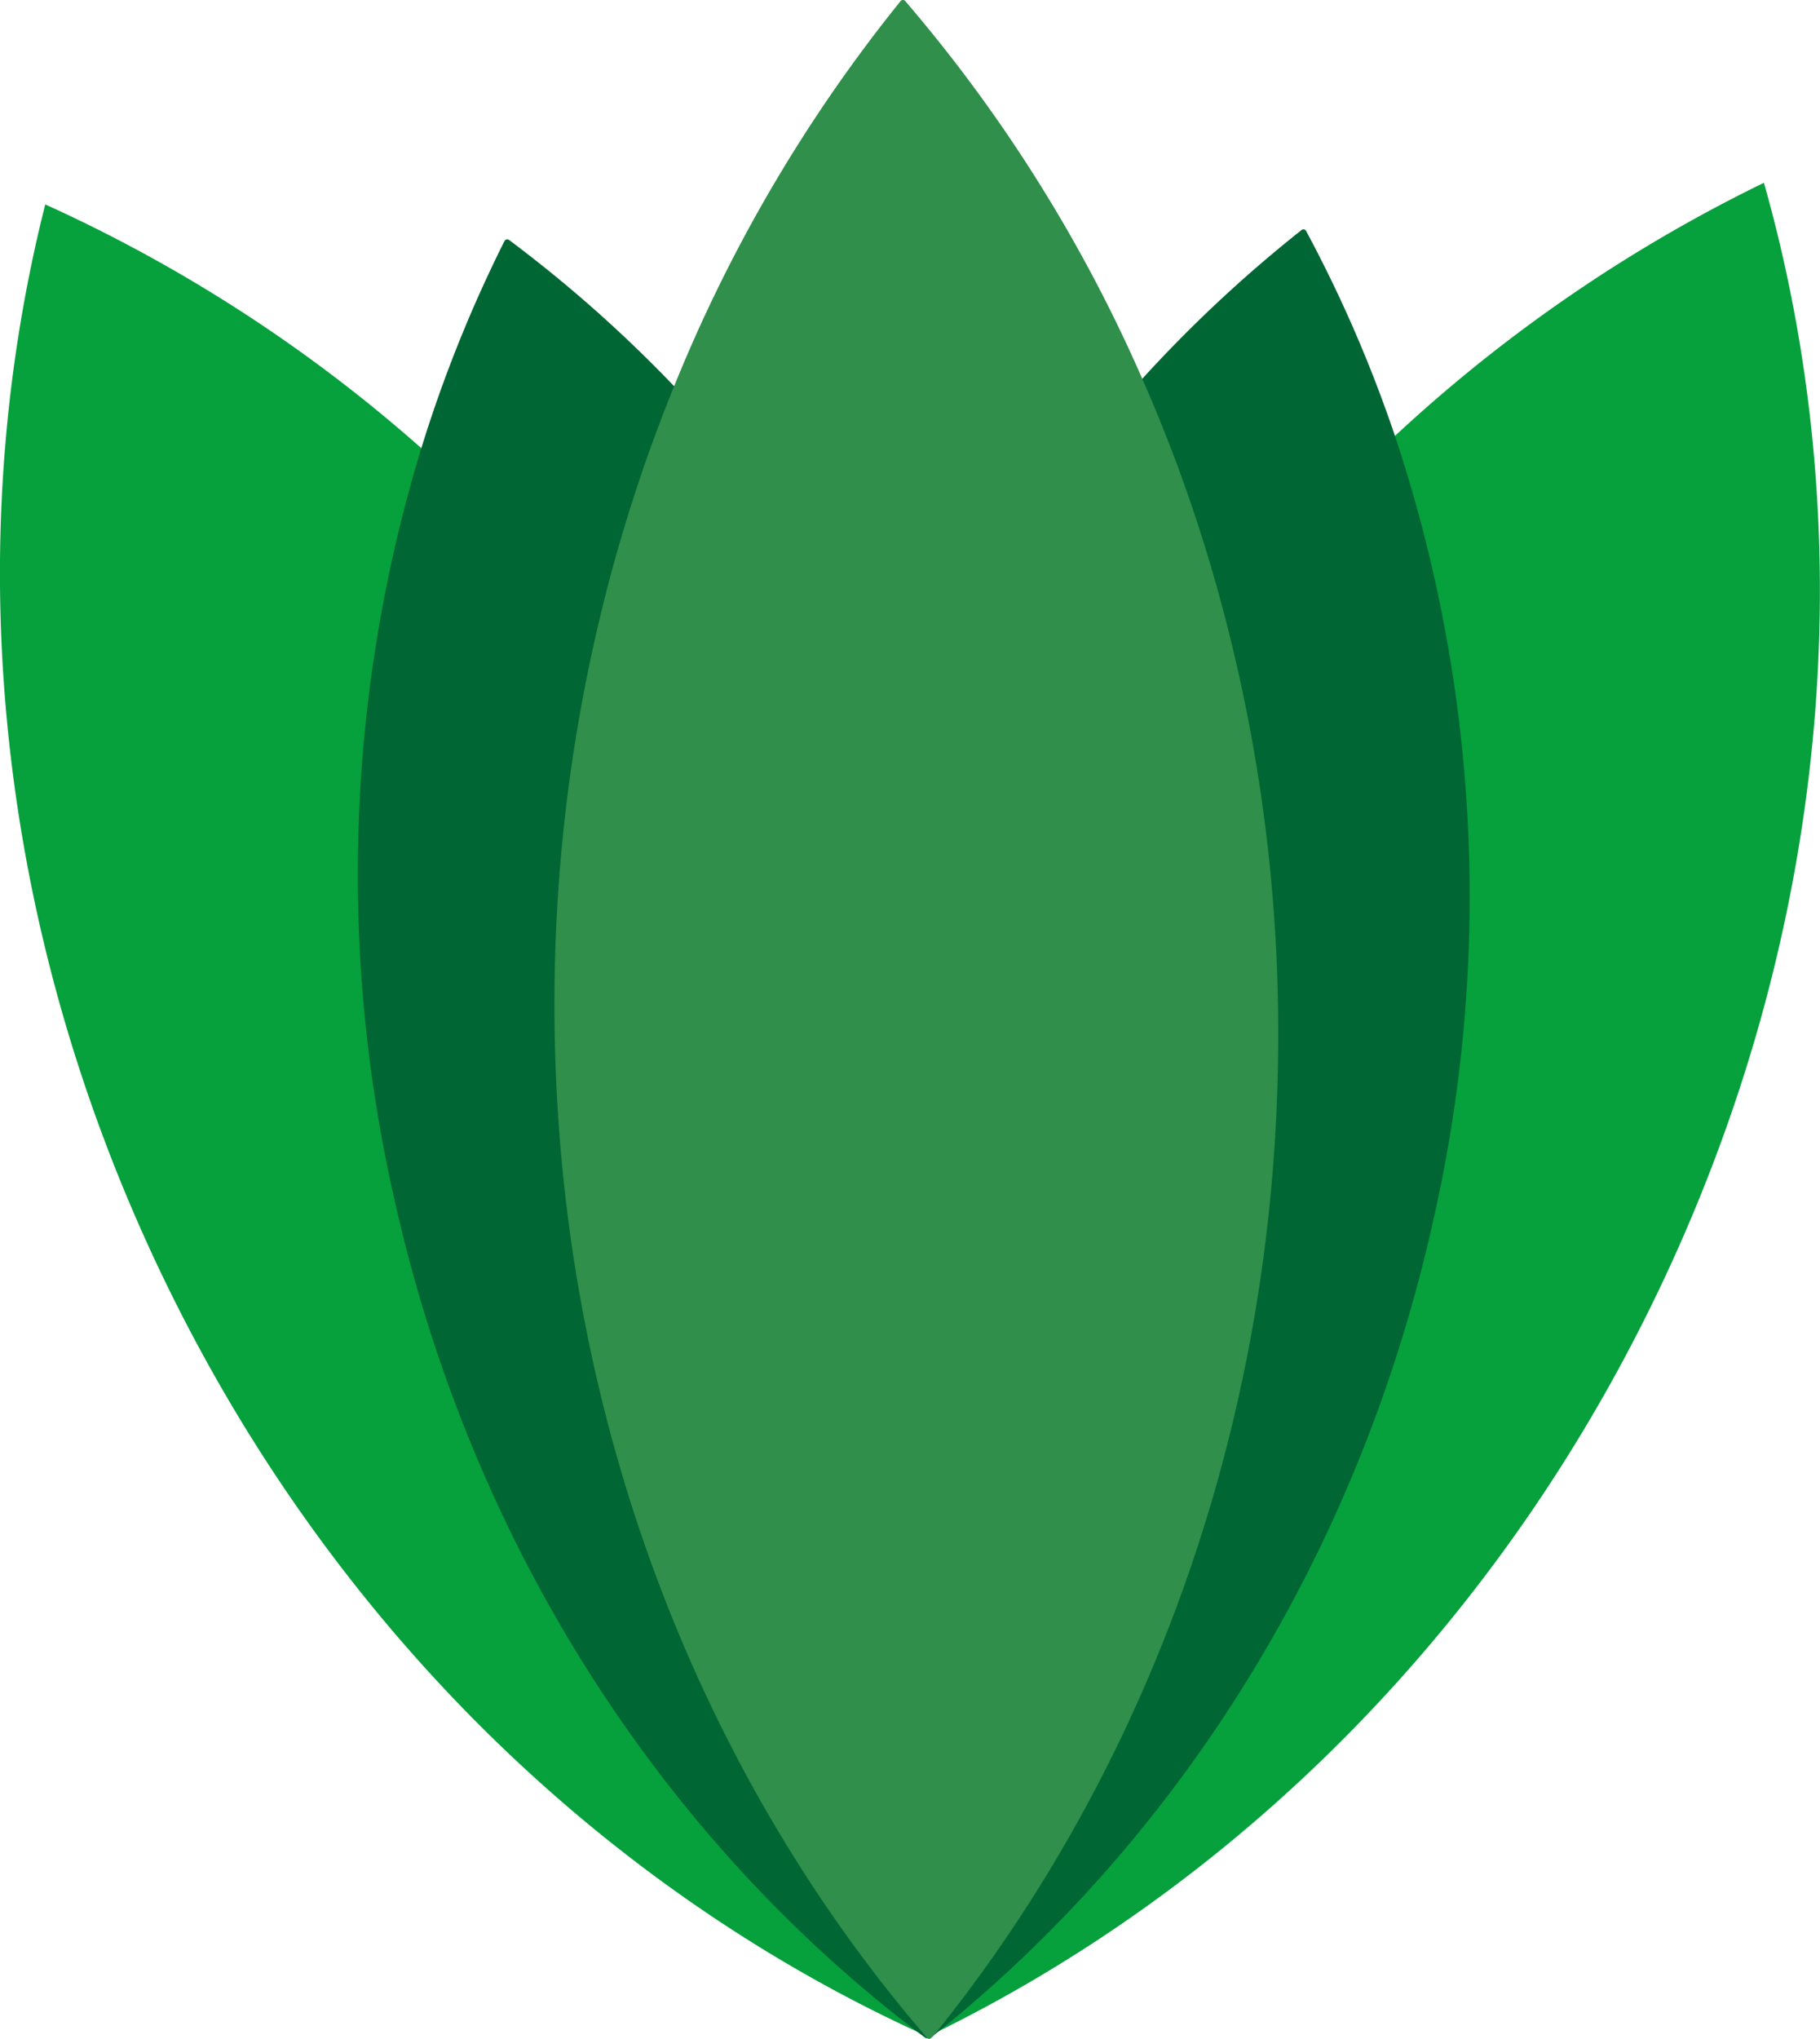 <svg xmlns="http://www.w3.org/2000/svg" viewBox="0 0 148.01 165.76"><defs><style>.cls-1{fill:#06a03d;}.cls-2{fill:#063;stroke:#063;}.cls-2,.cls-4{stroke-linejoin:round;stroke-width:0.5px;}.cls-3{fill:none;}.cls-4{fill:#2f8f4b;stroke:#2f8f4b;}</style></defs><g id="Layer_2" data-name="Layer 2"><g id="Layer_1-2" data-name="Layer 1"><path class="cls-1" d="M135.47,103.68c-13.25,28.42-35,49.79-60,61.88l.14-.18c19.61-15.58,34.56-38.69,40.69-66.33a118.25,118.25,0,0,0-3.08-63.4,123.19,123.19,0,0,1,30.23-20.79C151.29,42.51,149.23,74.16,135.47,103.68Z"/><path class="cls-1" d="M75.43,165.56c-26.19-11.8-49.12-33.72-62.89-63.24C-.71,73.91-3.11,43.52,3.68,16.62a122.2,122.2,0,0,1,30.79,20,118.53,118.53,0,0,0-2.19,60.66c6.37,28.75,22.3,52.61,43.1,68.18A.47.47,0,0,0,75.43,165.56Z"/><path class="cls-2" d="M75.38,165.46C54.58,149.89,38.65,126,32.28,97.28a118.53,118.53,0,0,1,2.19-60.66,109.5,109.5,0,0,1,6.78-16.91A108.08,108.08,0,0,1,54.84,31.78a129.57,129.57,0,0,0-6.17,19.6,134.3,134.3,0,0,0-3.43,30.29c0,32.45,11.43,61.91,30.06,83.64A1.09,1.09,0,0,0,75.38,165.46Z"/><path class="cls-3" d="M75.56,165.45a.54.54,0,0,1,0,.11l0,0,0,0-.06,0a1.09,1.09,0,0,1-.08-.15l.15.18s0-.06,0-.09l0,.11Z"/><path class="cls-3" d="M75.5,165.51h0l0,0a.47.47,0,0,1-.05-.1,1.09,1.09,0,0,1-.08-.15l.15.18s0-.06,0-.09Z"/><path class="cls-2" d="M116.34,99.05c-6.13,27.64-21.08,50.75-40.69,66.33,17.44-21.49,28.05-50,28.05-81.24a133.51,133.51,0,0,0-4.21-33.47,126.62,126.62,0,0,0-6.67-19.42A108.82,108.82,0,0,1,106,18.9a108.28,108.28,0,0,1,7.25,16.75A118.25,118.25,0,0,1,116.34,99.05Z"/><path class="cls-4" d="M103.7,84.14c0,31.26-10.61,59.75-28,81.24l-.09.07-.06.06,0-.11s0,.06,0,.09l-.15-.18c-18.63-21.73-30.06-51.19-30.06-83.64a134.3,134.3,0,0,1,3.43-30.29,129.57,129.57,0,0,1,6.17-19.6A123.51,123.51,0,0,1,73.43.25a122.29,122.29,0,0,1,19.39,31,126.62,126.62,0,0,1,6.67,19.42A133.51,133.51,0,0,1,103.7,84.14Z"/><path class="cls-3" d="M75.65,165.38l-.14.18,0,0,0,0s0-.06,0-.09l0,.11.06-.06Z"/><path class="cls-3" d="M75.45,165.49v0s0,0,0,.05a.47.47,0,0,1-.05-.1,1.09,1.09,0,0,1-.08-.15Z"/><path class="cls-3" d="M75.65,165.38l-.14.18s0,0,0-.05l.06-.06Z"/></g></g></svg>